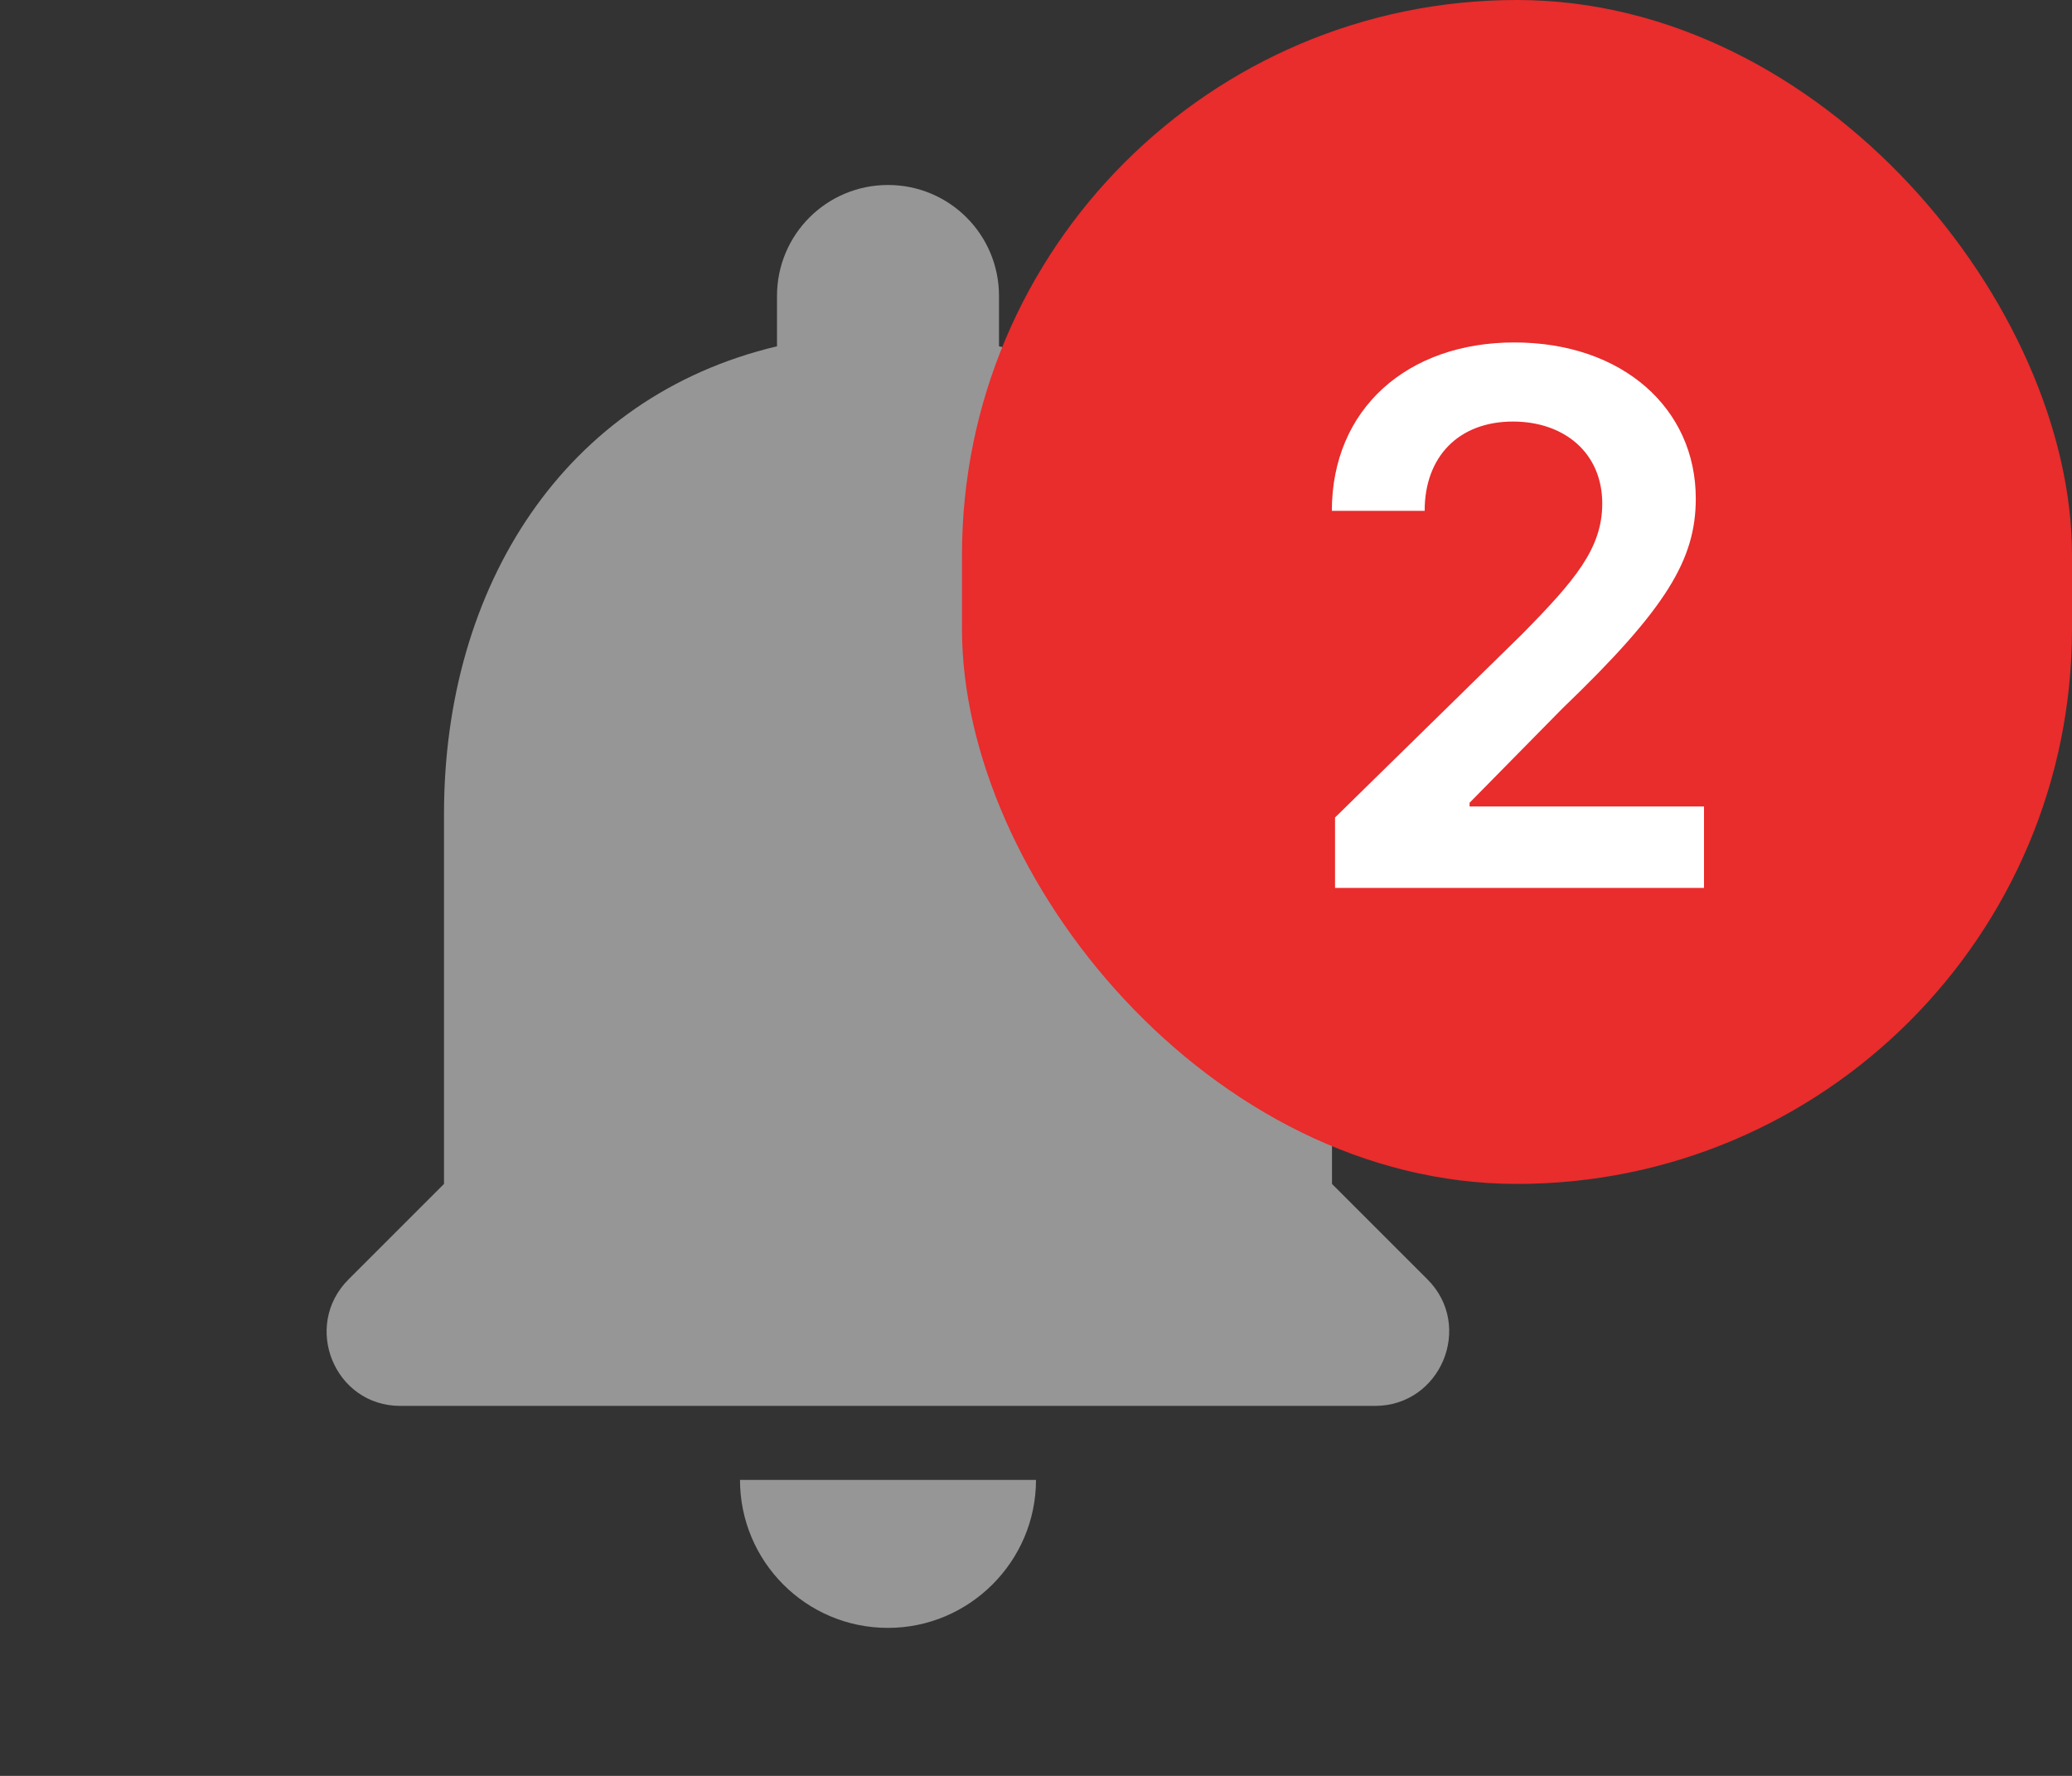 <svg width="28" height="24" viewBox="0 0 28 24" fill="none" xmlns="http://www.w3.org/2000/svg">
<rect x="0" y="0" width="28" height="24" fill="#333333" stroke="none"/>
<path fill-rule="evenodd" clip-rule="evenodd" d="M12 22C13.1 22 14 21.1 14 20H10C10 21.1 10.89 22 12 22ZM18 16V11C18 7.93 16.36 5.36 13.5 4.68V4C13.5 3.17 12.83 2.5 12 2.5C11.17 2.5 10.5 3.17 10.5 4V4.68C7.63 5.36 6 7.92 6 11V16L4.71 17.29C4.08 17.92 4.52 19 5.41 19H18.58C19.47 19 19.92 17.92 19.29 17.29L18 16Z" fill="#969696"/>
<rect x="13" width="15" height="16" rx="7.5" fill="#E92C2C"/>
<path d="M18.041 12H23.027V10.899H19.859V10.849L21.113 9.575C22.526 8.218 22.916 7.558 22.916 6.737C22.916 5.519 21.926 4.628 20.463 4.628C19.021 4.628 17.998 5.523 17.998 6.904H19.252C19.252 6.162 19.721 5.697 20.445 5.697C21.137 5.697 21.652 6.119 21.652 6.805C21.652 7.412 21.283 7.845 20.566 8.573L18.041 11.048V12Z" fill="white"/>
</svg>
